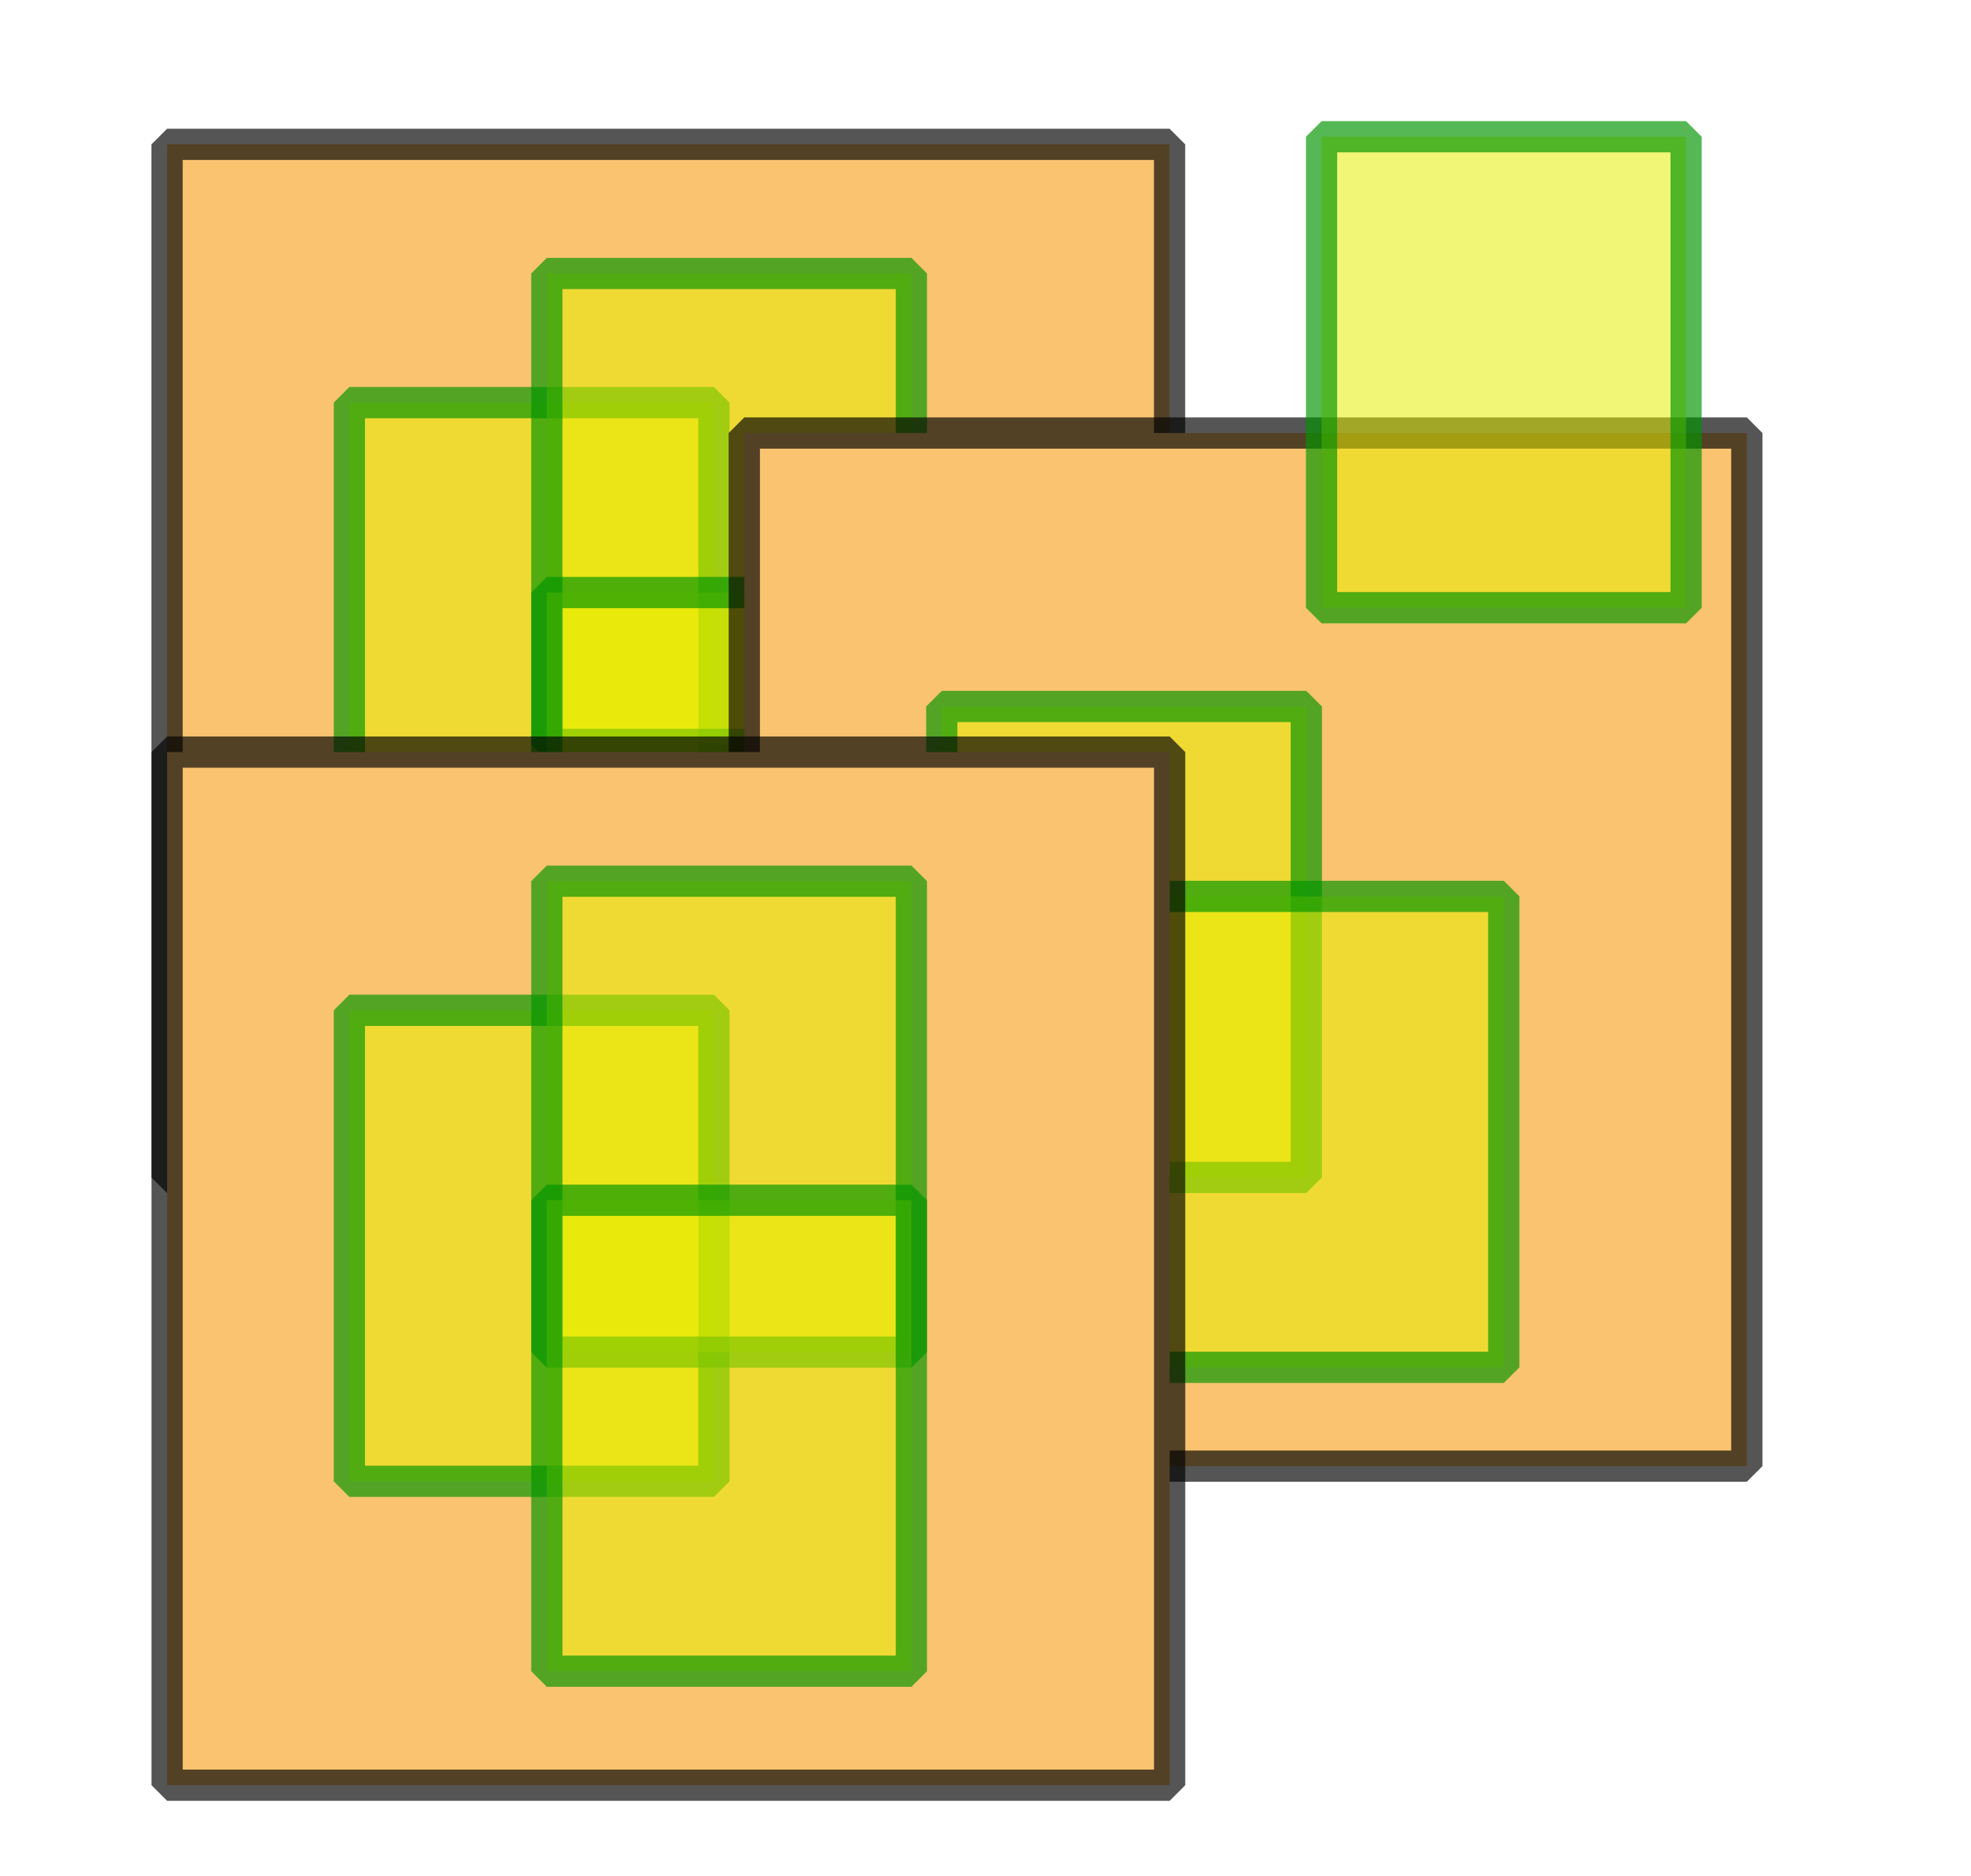 <svg xmlns="http://www.w3.org/2000/svg" xmlns:svg="http://www.w3.org/2000/svg" id="svg2" width="37.87" height="36.044" version="1.0"><g id="layer1" transform="translate(-2.854,1.059)"><g id="g2399" fill="#00f"><path id="path2411" fill="#e9e9ff" fill-rule="evenodd" stroke="none" stroke-linecap="butt" stroke-linejoin="round" stroke-opacity="1" stroke-width="1" d="M 18.829,-995.527 L 39.622,-1002.297 L 39.622,-983.455 L 18.829,-979.766 L 18.829,-995.527 z"/><path id="path2401" fill="#353564" fill-rule="evenodd" stroke="none" stroke-linecap="butt" stroke-linejoin="round" stroke-opacity="1" stroke-width="1" d="M 1.751,-1004.504 L 1.751,-984.657 L 18.829,-979.766 L 18.829,-995.527 L 1.751,-1004.504 z"/><path id="path2403" fill="#4d4d9f" fill-rule="evenodd" stroke="none" stroke-linecap="butt" stroke-linejoin="round" stroke-opacity="1" stroke-width="1" d="M 1.751,-1004.504 L 24.902,-1015.81 L 39.622,-1002.297 L 18.829,-995.527 L 1.751,-1004.504 z"/><path id="path2409" fill="#afafde" fill-rule="evenodd" stroke="none" stroke-linecap="butt" stroke-linejoin="round" stroke-opacity="1" stroke-width="1" d="M 1.751,-984.657 L 24.902,-990.818 L 39.622,-983.455 L 18.829,-979.766 L 1.751,-984.657 z"/><path id="path2407" fill="#d7d7ff" fill-rule="evenodd" stroke="none" stroke-linecap="butt" stroke-linejoin="round" stroke-opacity="1" stroke-width="1" d="M 24.902,-1015.81 L 24.902,-990.818 L 39.622,-983.455 L 39.622,-1002.297 L 24.902,-1015.81 z"/><path id="path2405" fill="#8686bf" fill-rule="evenodd" stroke="none" stroke-linecap="butt" stroke-linejoin="round" stroke-opacity="1" stroke-width="1" d="M 1.751,-1004.504 L 24.902,-1015.81 L 24.902,-990.818 L 1.751,-984.657 L 1.751,-1004.504 z"/></g><path id="path2867" fill="navy" stroke="red" d="M 30.645,30.645 A 0,1.605 0 1 1 30.645,30.645 A 0,1.605 0 1 1 30.645,30.645 z" transform="translate(2.854,-1.059)"/><rect id="rect2399" width="19.262" height="19.846" x="3.21" y="2.773" fill="#f9c370" fill-opacity="1" stroke="#000" stroke-dasharray="none" stroke-miterlimit="0" stroke-opacity=".667" stroke-width=".6" opacity="1" transform="translate(2.854,-1.059)"/><rect id="rect3171" width="7.004" height="9.047" x="6.713" y="7.734" fill="#e7ee00" fill-opacity=".532" stroke="#009500" stroke-dasharray="none" stroke-miterlimit="0" stroke-opacity=".667" stroke-width=".6" opacity="1" transform="translate(2.854,-1.059)"/><rect id="rect3173" width="7.004" height="9.047" x="13.361" y="4.194" fill="#e7ee00" fill-opacity=".532" stroke="#009500" stroke-dasharray="none" stroke-miterlimit="0" stroke-opacity=".667" stroke-width=".6" opacity="1"/><rect id="rect3175" width="7.004" height="9.047" x="13.361" y="10.323" fill="#e7ee00" fill-opacity=".532" stroke="#009500" stroke-dasharray="none" stroke-miterlimit="0" stroke-opacity=".667" stroke-width=".6" opacity="1"/><rect id="rect3177" width="19.262" height="19.846" x="17.155" y="7.259" fill="#f9c370" fill-opacity="1" stroke="#000" stroke-dasharray="none" stroke-miterlimit="0" stroke-opacity=".667" stroke-width=".6" opacity="1"/><rect id="rect3179" width="7.004" height="9.047" x="20.949" y="12.512" fill="#e7ee00" fill-opacity=".532" stroke="#009500" stroke-dasharray="none" stroke-miterlimit="0" stroke-opacity=".667" stroke-width=".6" opacity="1"/><rect id="rect3181" width="7.004" height="9.047" x="28.246" y="1.568" fill="#e7ee00" fill-opacity=".532" stroke="#009500" stroke-dasharray="none" stroke-miterlimit="0" stroke-opacity=".667" stroke-width=".6" opacity="1"/><rect id="rect3183" width="7.004" height="9.047" x="24.743" y="16.16" fill="#e7ee00" fill-opacity=".532" stroke="#009500" stroke-dasharray="none" stroke-miterlimit="0" stroke-opacity=".667" stroke-width=".6" opacity="1"/><rect id="rect3185" width="19.262" height="19.846" x="6.065" y="13.388" fill="#f9c370" fill-opacity="1" stroke="#000" stroke-dasharray="none" stroke-miterlimit="0" stroke-opacity=".667" stroke-width=".6" opacity="1"/><rect id="rect3187" width="7.004" height="9.047" x="9.567" y="18.349" fill="#e7ee00" fill-opacity=".532" stroke="#009500" stroke-dasharray="none" stroke-miterlimit="0" stroke-opacity=".667" stroke-width=".6" opacity="1"/><rect id="rect3189" width="7.004" height="9.047" x="13.361" y="15.868" fill="#e7ee00" fill-opacity=".532" stroke="#009500" stroke-dasharray="none" stroke-miterlimit="0" stroke-opacity=".667" stroke-width=".6" opacity="1"/><rect id="rect3191" width="7.004" height="9.047" x="13.361" y="21.997" fill="#e7ee00" fill-opacity=".532" stroke="#009500" stroke-dasharray="none" stroke-miterlimit="0" stroke-opacity=".667" stroke-width=".6" opacity="1"/></g></svg>